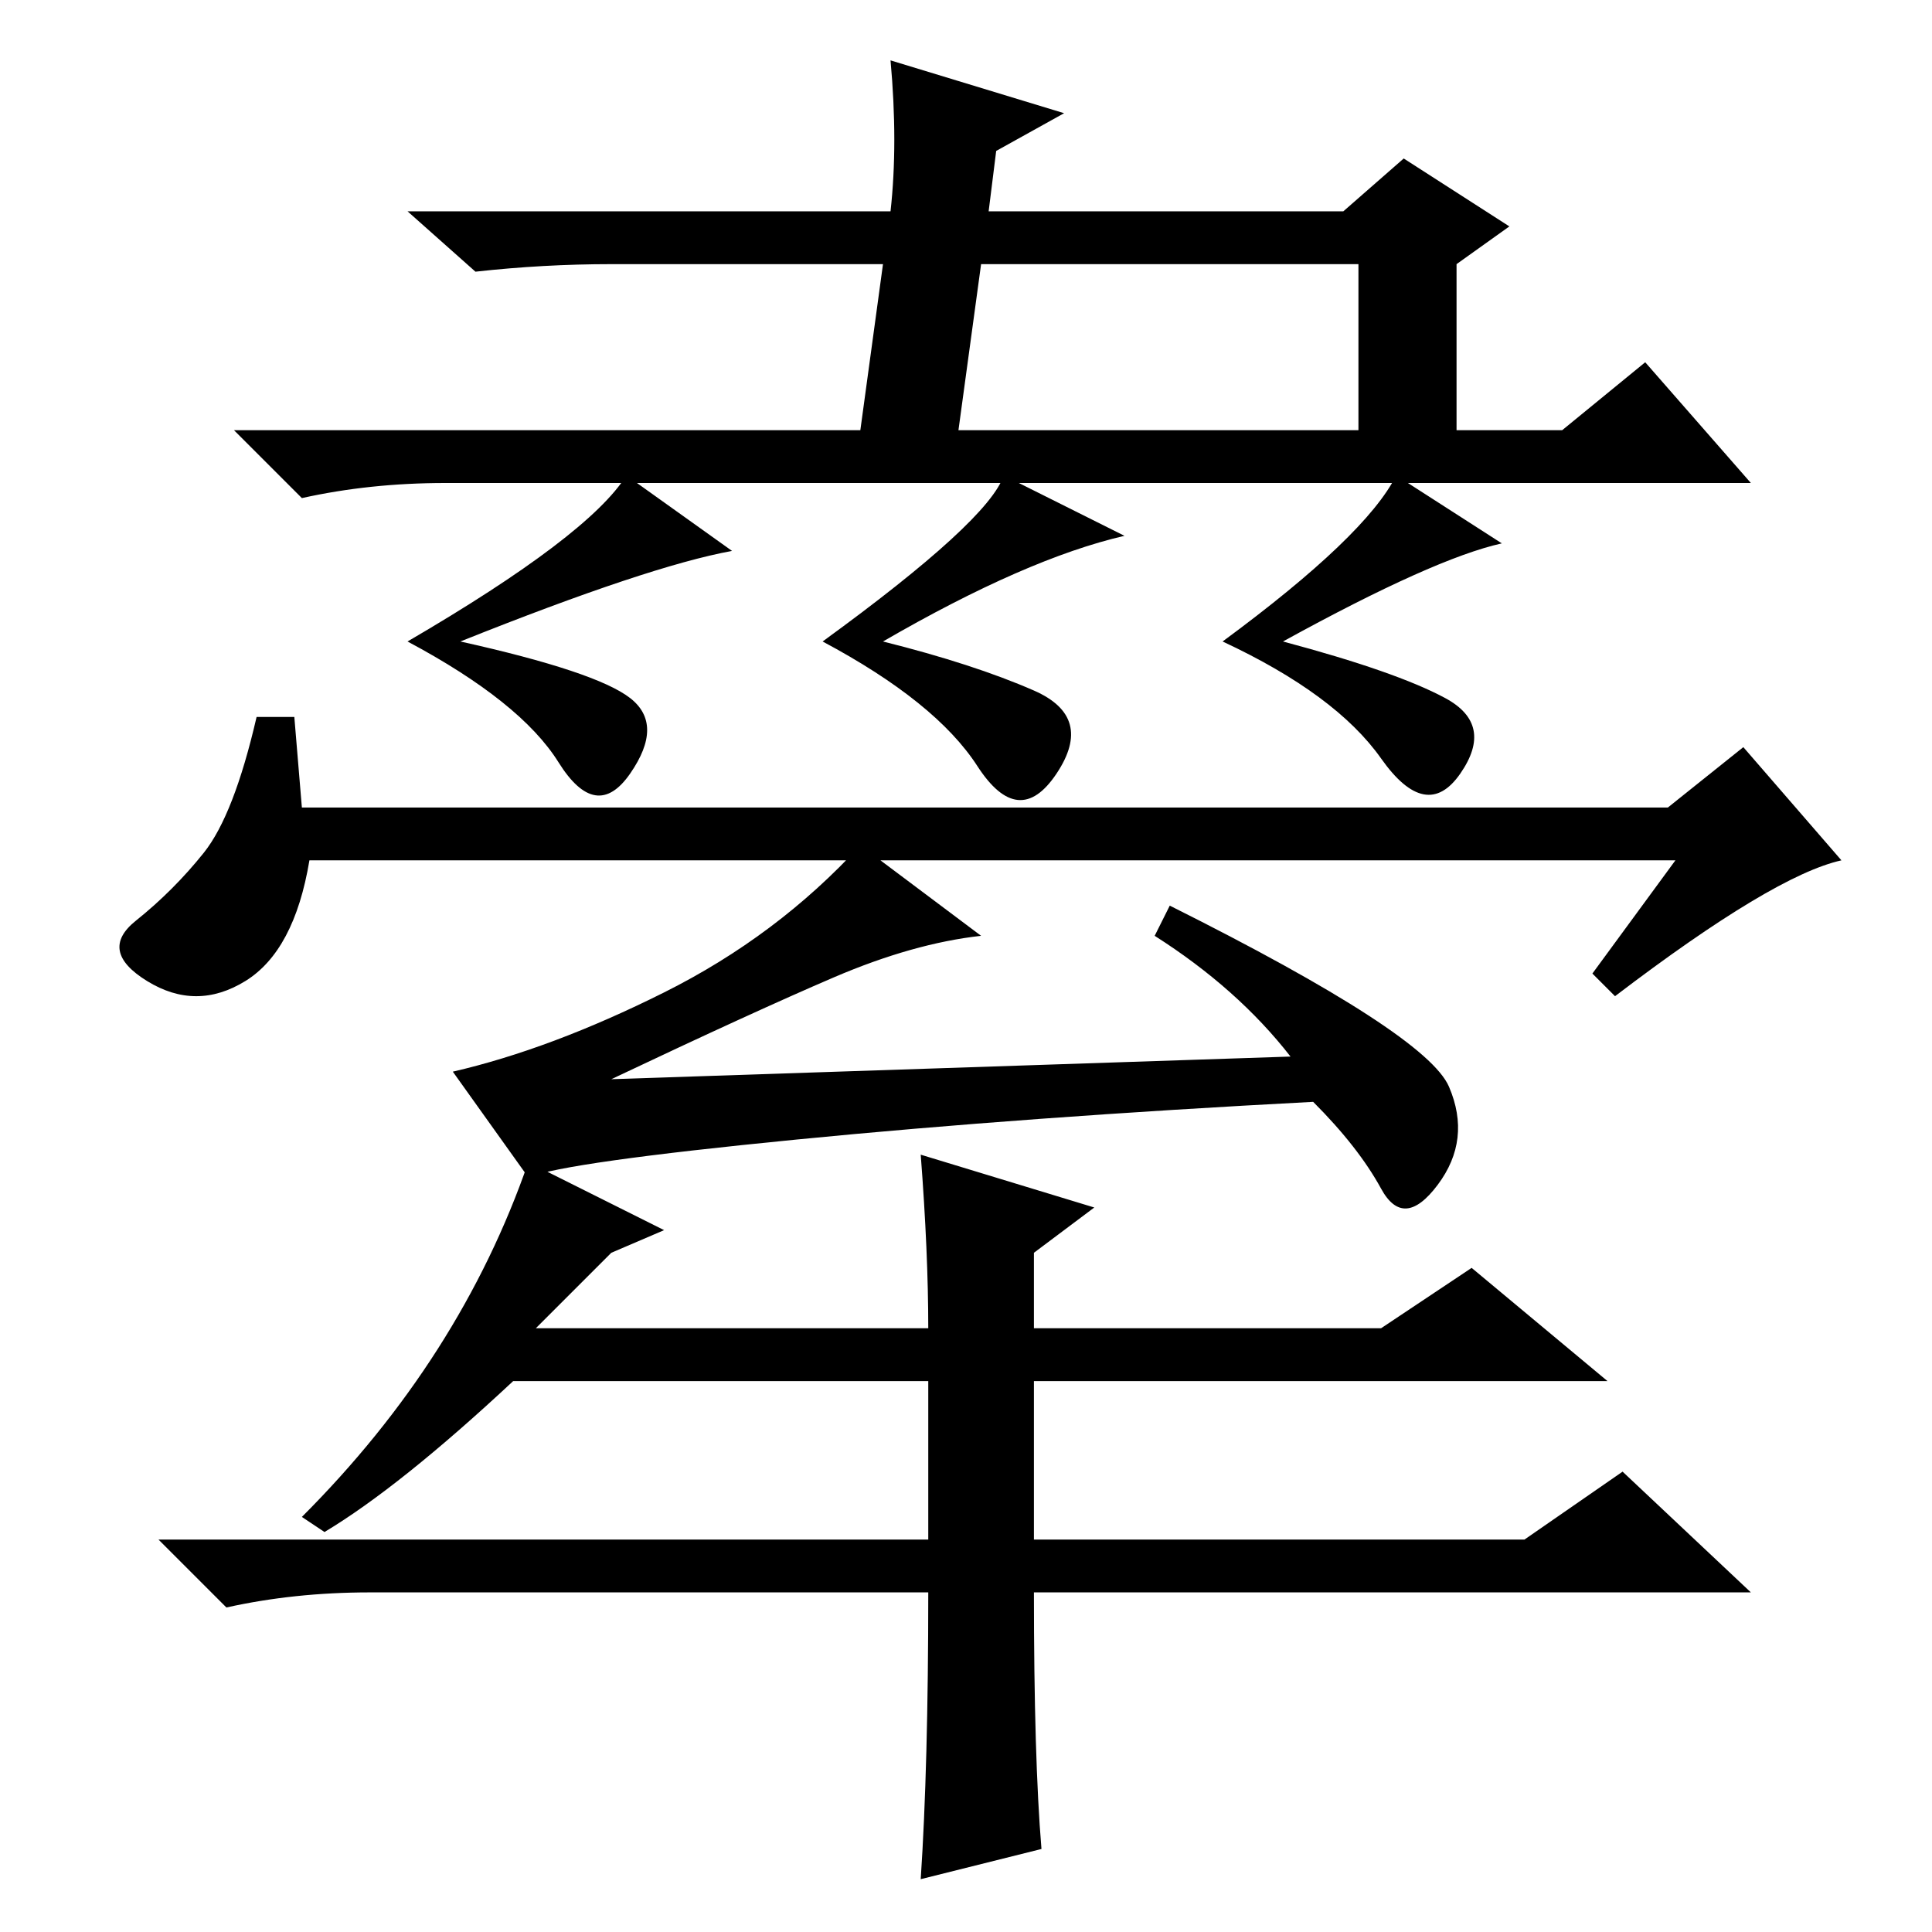 <?xml version="1.0" standalone="no"?>
<!DOCTYPE svg PUBLIC "-//W3C//DTD SVG 1.1//EN" "http://www.w3.org/Graphics/SVG/1.1/DTD/svg11.dtd" >
<svg xmlns="http://www.w3.org/2000/svg" xmlns:xlink="http://www.w3.org/1999/xlink" version="1.1" viewBox="0 -36 256 256">
  <g transform="matrix(1 0 0 -1 0 220)">
   <path fill="currentColor"
d="M118 248l23 -7l-9 -5l-1 -8h47l8 7l14 -9l-7 -5v-22h14l11 9l14 -16h-173q-10 0 -19 -2l-9 9h83l3 22h-36q-9 0 -18 -1l-9 8h64q1 9 0 20zM127 199h53v22h-50zM149 185q-13 -3 -32 -14q12 -3 20 -6.5t3 -11t-10.5 1t-20.5 16.5q22 16 24 22zM170 171q15 -4 21.5 -7.5
t2 -10t-10.5 2t-21 15.5q19 14 23 22l14 -9q-9 -2 -29 -13zM97 183q-11 -2 -36 -12q18 -4 22.5 -7.5t0 -10t-9.5 1.5t-20 16q24 14 29 22zM39 161l1 -12h181l10 8l13 -15q-9 -2 -30 -18l-3 3l11 15h-181q-2 -12 -8.5 -16t-13 0t-1.5 8t9 9t7 18h5zM138 11l-16 -4q1 15 1 38
h-74q-10 0 -19 -2l-9 9h102v21h-55q-15 -14 -25 -20l-3 2q21 21 30 47l18 -9l-7 -3l-10 -10h52q0 10 -1 23l23 -7l-8 -6v-10h46l12 8l18 -15h-76v-21h65l13 9l17 -16h-95q0 -22 1 -34zM171 116q-7 9 -18 16l2 4q34 -17 37 -24t-1.5 -13t-7.5 -0.5t-9 11.5q-38 -2 -68.5 -5
t-35.5 -5l-10 14q13 3 28 10.5t26 19.5l16 -12q-9 -1 -19.5 -5.5t-29.5 -13.5z" />
  </g>

</svg>
